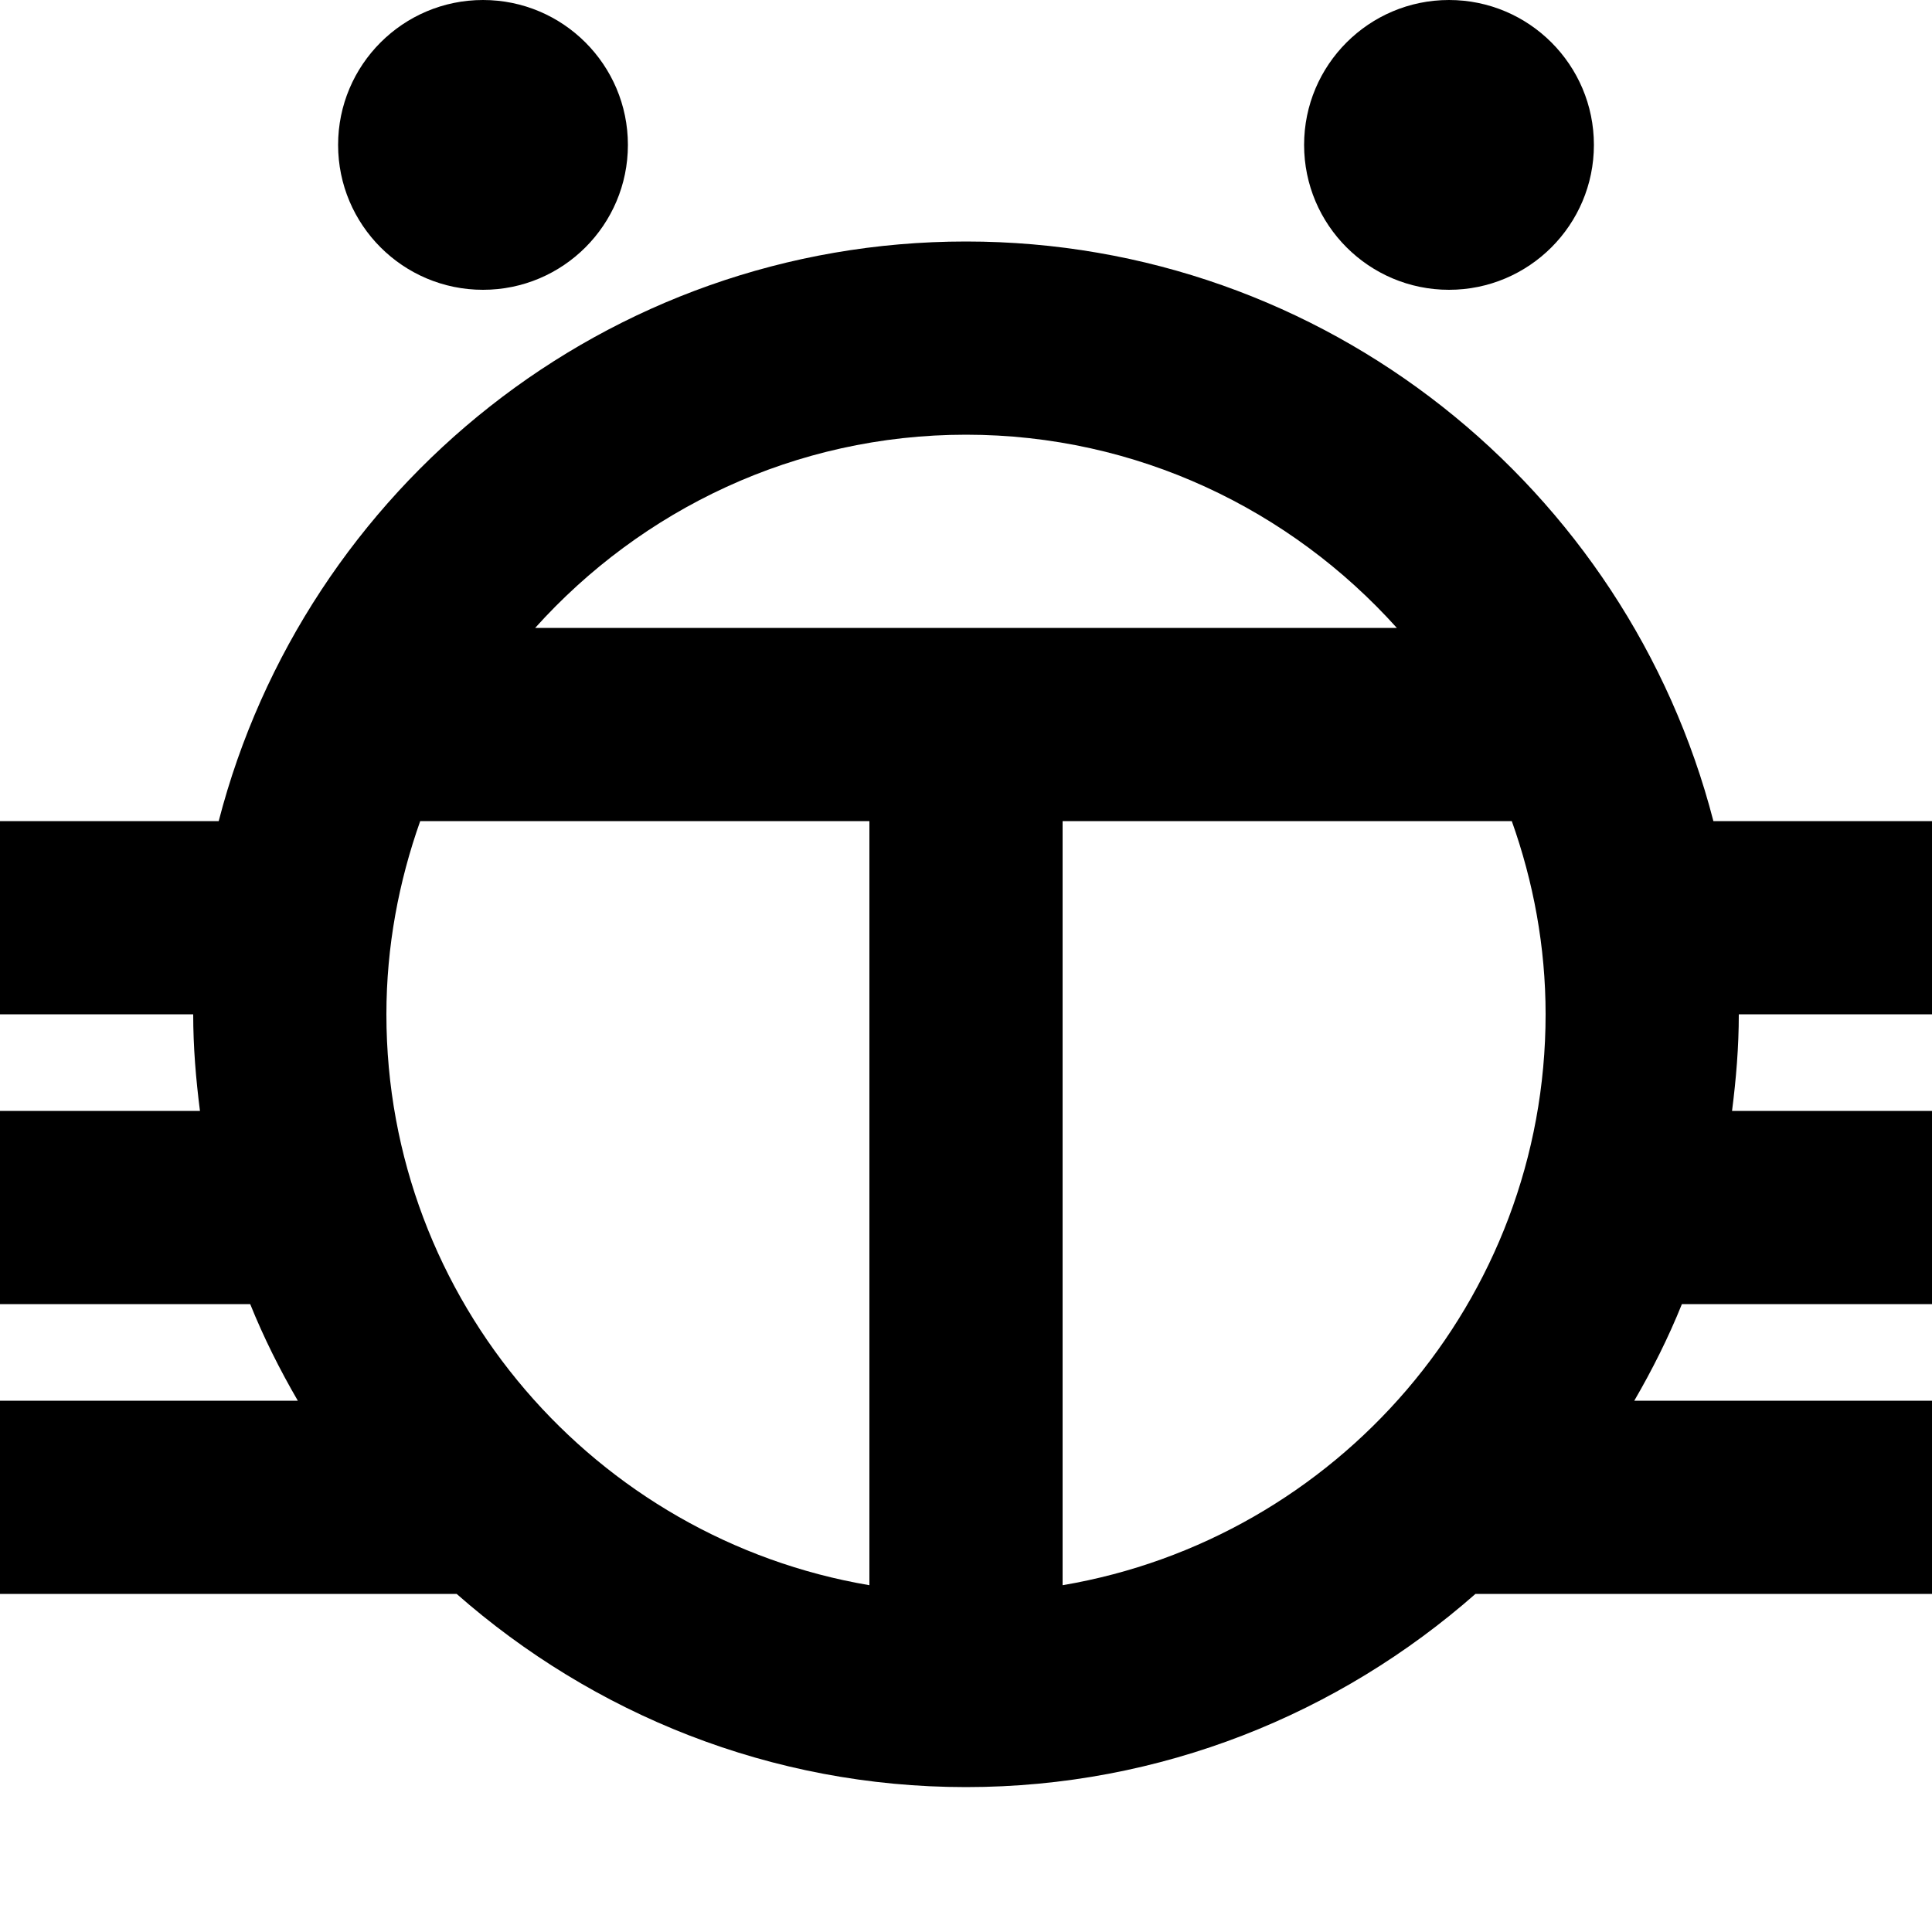 <svg viewBox="0 0 20 20" xmlns="http://www.w3.org/2000/svg">
    <path d="M15 3c.828 0 1.5-.672 1.5-1.5S15.828 0 15 0s-1.5.672-1.5 1.5S14.172 3 15 3zM5 3c.828 0 1.5-.672 1.5-1.5S5.828 0 5 0 3.5.672 3.5 1.5 4.172 3 5 3zm15 7.5v-2h-2.263c-.89-3.445-4.017-6-7.737-6-3.72 0-6.845 2.555-7.736 6H0v2h2c0 .34.028.67.07 1H0v2h2.59c.14.347.307.68.493 1H0v2h4.727c1.41 1.24 3.253 2 5.273 2 2.02 0 3.864-.76 5.274-2H20v-2h-3.082c.186-.32.353-.653.493-1H20v-2h-2.07c.042-.33.07-.66.07-1h2zm-10-6c1.77 0 3.36.776 4.46 2H5.54c1.1-1.224 2.69-2 4.46-2zm-6 6c0-.702.128-1.374.35-2H9v7.91c-2.833-.48-5-2.943-5-5.91zm7 5.91V8.5h4.65c.223.626.35 1.298.35 2 0 2.967-2.167 5.43-5 5.91z"></path>
</svg>